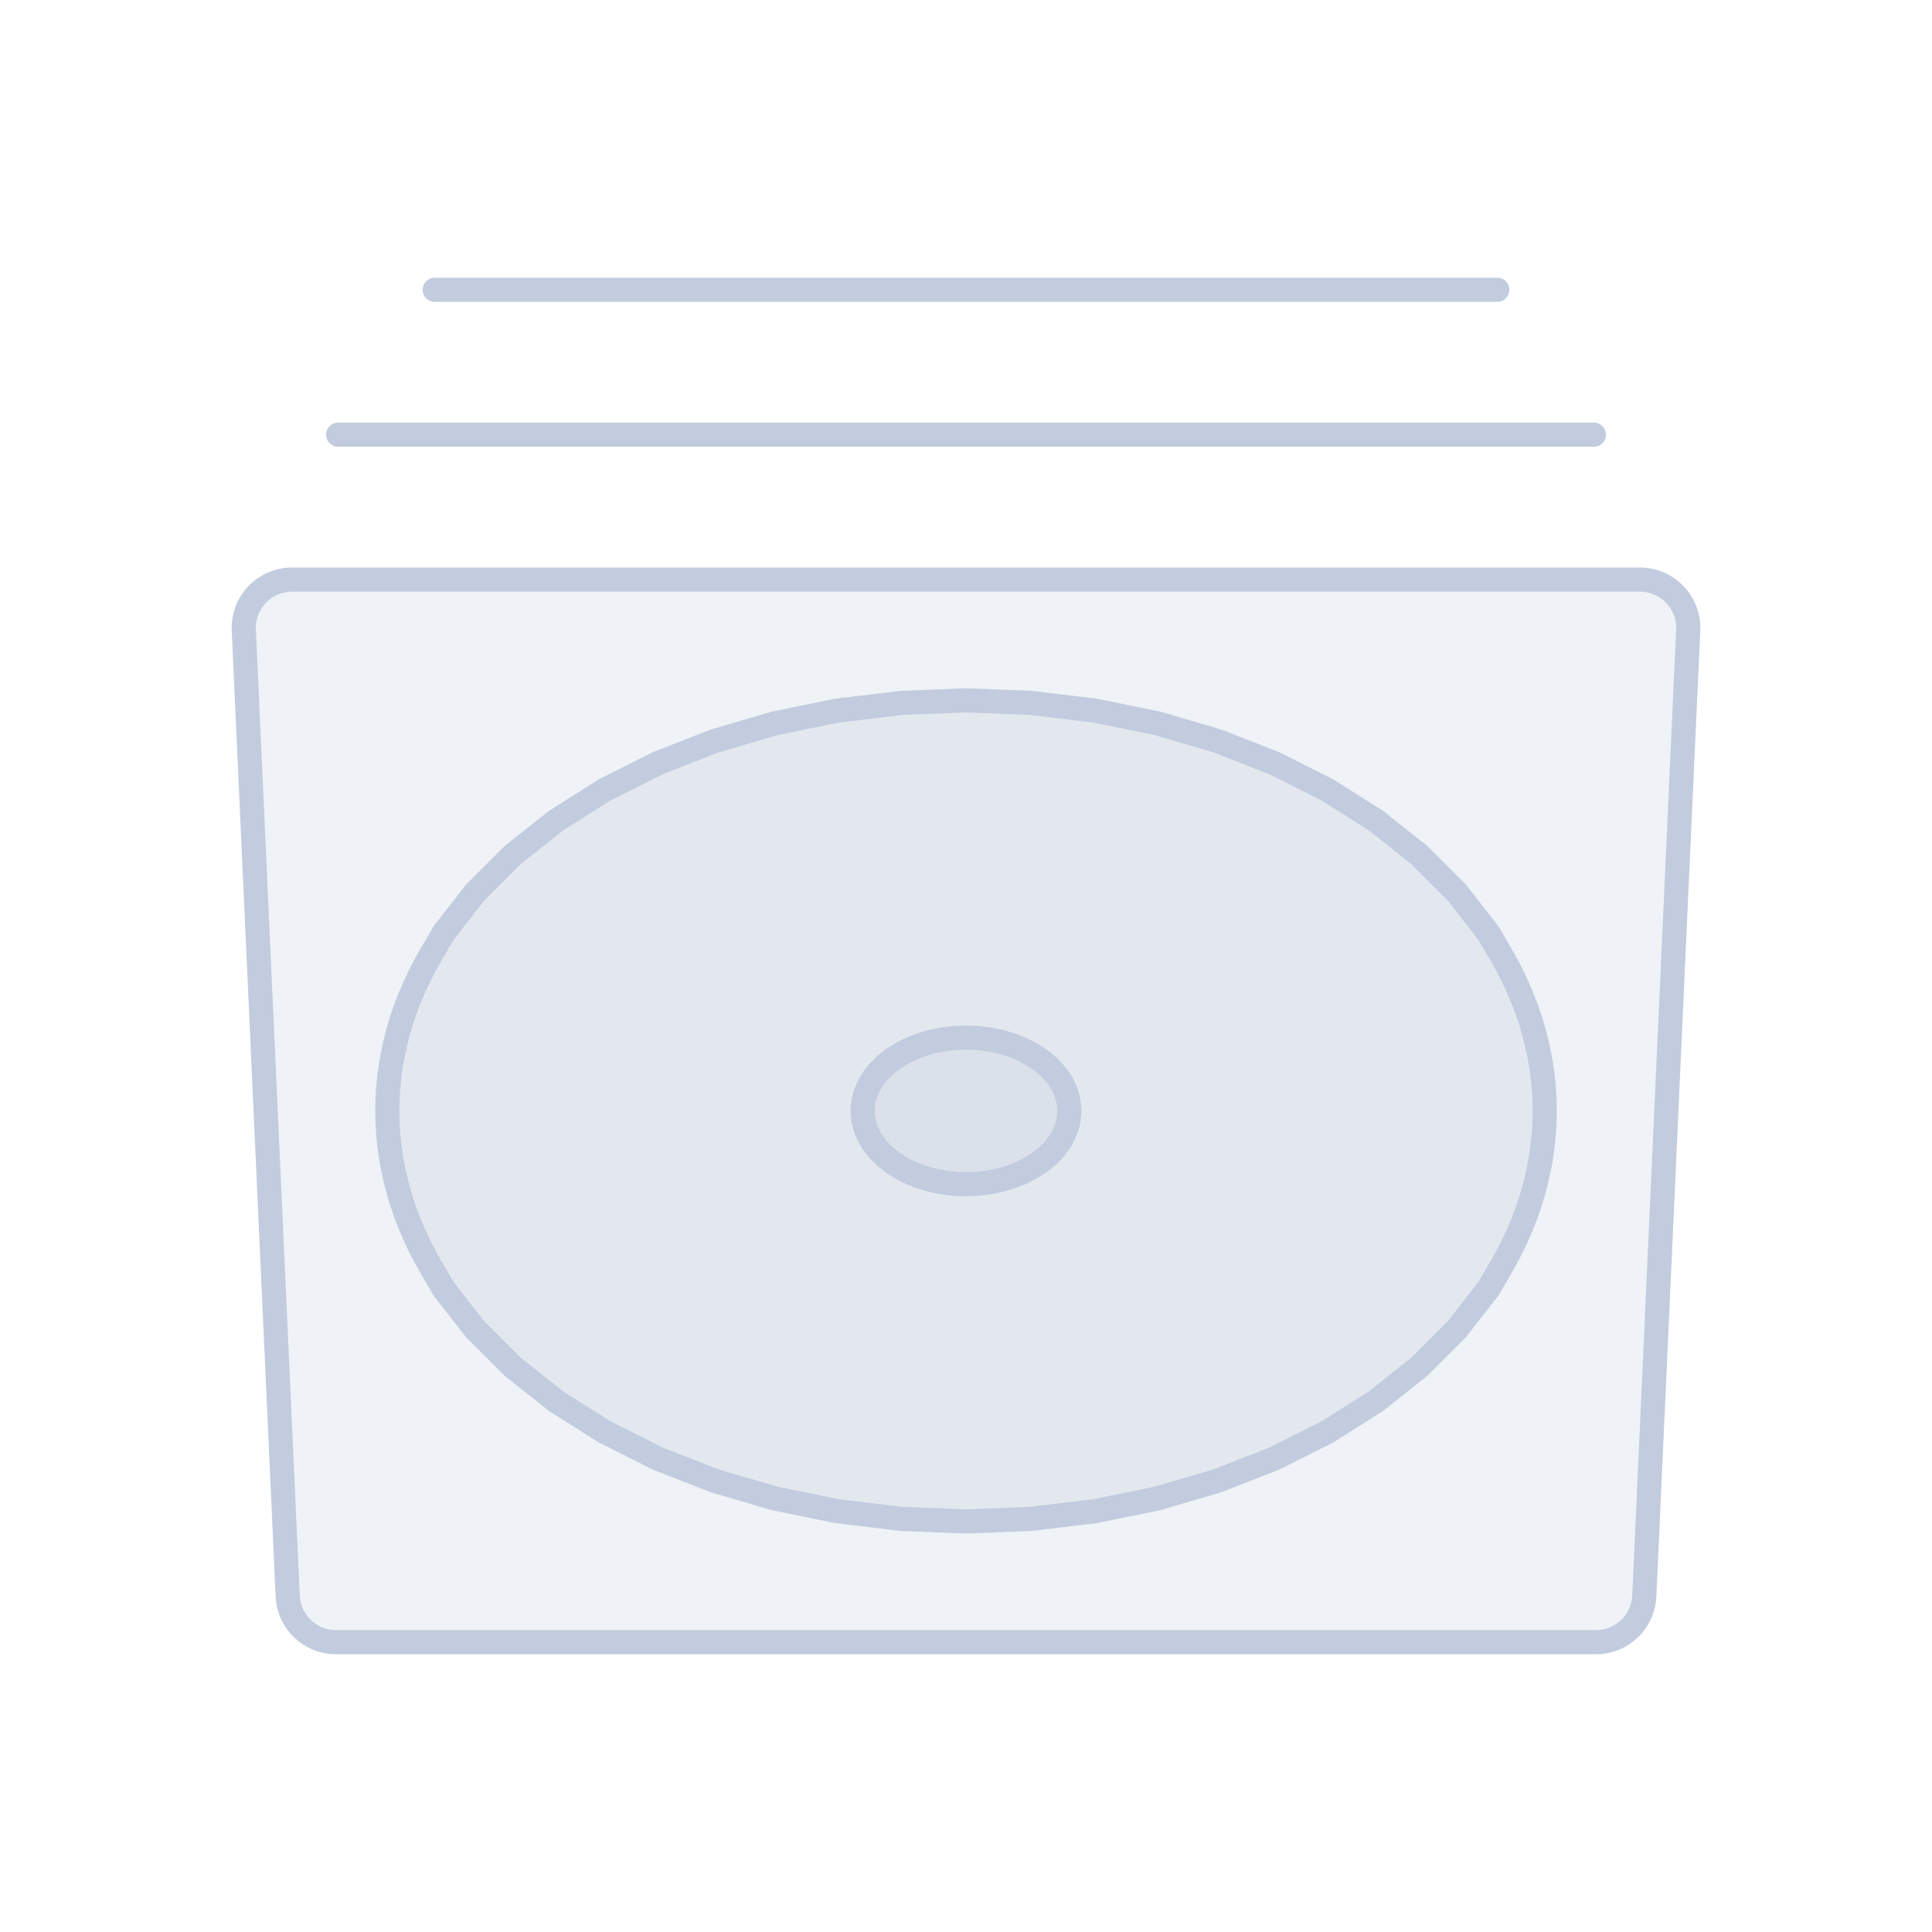 <svg width="80" height="80" viewBox="0 0 80 80" fill="none" xmlns="http://www.w3.org/2000/svg">
  <path d="M10.095 26.091C10.043 24.952 10.953 24 12.093 24H67.907C69.047 24 69.957 24.952 69.905 26.091L68.087 66.091C68.038 67.159 67.158 68 66.089 68H13.911C12.842 68 11.962 67.159 11.913 66.091L10.095 26.091Z" fill="#C2CCDE" fill-opacity="0.25" />
  <path d="M40 29L42.687 29.107L45.341 29.426L47.927 29.954L50.413 30.683L52.769 31.606L54.964 32.709L56.971 33.979L58.764 35.401L60.322 36.956L61.623 38.624L62.168 39.555C62.491 40.108 62.774 40.683 63.016 41.276L63.041 41.338C63.279 41.923 63.472 42.526 63.62 43.14L63.628 43.174C63.775 43.788 63.874 44.413 63.924 45.042C63.975 45.68 63.975 46.32 63.924 46.958C63.874 47.587 63.775 48.212 63.628 48.826L63.62 48.86C63.472 49.474 63.279 50.077 63.041 50.662L63.016 50.724C62.774 51.317 62.491 51.892 62.168 52.445L61.623 53.376L60.322 55.044L58.764 56.599L56.971 58.021L54.964 59.291L52.769 60.394L50.413 61.316L47.927 62.046L45.341 62.574L42.687 62.893L40 63L37.313 62.893L34.66 62.574L32.073 62.046L29.587 61.316L27.231 60.394L25.036 59.291L23.029 58.021L21.236 56.599L19.679 55.044L18.377 53.376L17.832 52.445C17.509 51.892 17.226 51.317 16.985 50.724L16.959 50.662C16.721 50.077 16.528 49.474 16.38 48.86L16.372 48.826C16.225 48.212 16.126 47.587 16.076 46.958C16.026 46.32 16.026 45.68 16.076 45.042C16.126 44.413 16.225 43.788 16.372 43.174L16.38 43.14C16.528 42.526 16.721 41.923 16.959 41.338L16.985 41.276C17.226 40.683 17.509 40.108 17.832 39.555L18.377 38.624L19.679 36.956L21.236 35.401L23.029 33.979L25.036 32.709L27.231 31.606L29.587 30.683L32.073 29.954L34.66 29.426L37.313 29.107L40 29Z" fill="#C2CCDE" fill-opacity="0.25" />
  <path d="M40 42.964L40.48 42.983L40.954 43.04L41.416 43.135L41.86 43.265L42.28 43.43L42.672 43.627L43.031 43.853L43.351 44.107L43.629 44.385L43.861 44.683L43.959 44.849C44.016 44.948 44.067 45.05 44.11 45.157L44.114 45.167C44.157 45.272 44.192 45.38 44.218 45.489L44.219 45.495C44.246 45.605 44.263 45.717 44.272 45.829C44.281 45.943 44.281 46.057 44.272 46.171C44.263 46.283 44.246 46.395 44.219 46.505L44.218 46.511C44.192 46.62 44.157 46.728 44.114 46.833L44.11 46.843C44.067 46.95 44.016 47.052 43.959 47.151L43.861 47.317L43.629 47.615L43.351 47.893L43.031 48.147L42.672 48.373L42.28 48.57L41.86 48.735L41.416 48.865L40.954 48.96L40.48 49.017L40 49.036L39.52 49.017L39.046 48.96L38.585 48.865L38.141 48.735L37.72 48.57L37.328 48.373L36.97 48.147L36.649 47.893L36.371 47.615L36.139 47.317L36.042 47.151C35.984 47.052 35.933 46.95 35.89 46.843L35.886 46.833C35.843 46.728 35.809 46.62 35.782 46.511L35.781 46.505C35.755 46.395 35.737 46.283 35.728 46.171C35.719 46.057 35.719 45.943 35.728 45.829C35.737 45.717 35.755 45.605 35.781 45.495L35.782 45.489C35.809 45.38 35.843 45.272 35.886 45.167L35.89 45.157C35.933 45.05 35.984 44.948 36.042 44.849L36.139 44.683L36.371 44.385L36.649 44.107L36.97 43.853L37.328 43.627L37.72 43.43L38.141 43.265L38.585 43.135L39.046 43.04L39.52 42.983L40 42.964Z" fill="#C2CCDE" fill-opacity="0.25" />
  <path d="M66 18H14M62 12H18M13.911 68H66.089C67.158 68 68.038 67.159 68.087 66.091L69.905 26.091C69.957 24.952 69.047 24 67.907 24H12.093C10.953 24 10.043 24.952 10.095 26.091L11.913 66.091C11.962 67.159 12.842 68 13.911 68ZM40 29L42.687 29.107L45.341 29.426L47.927 29.954L50.413 30.683L52.769 31.606L54.964 32.709L56.971 33.979L58.764 35.401L60.322 36.956L61.623 38.624L62.168 39.555C62.491 40.108 62.774 40.683 63.016 41.276L63.041 41.338C63.279 41.923 63.472 42.526 63.62 43.14L63.628 43.174C63.775 43.788 63.874 44.413 63.924 45.042C63.975 45.68 63.975 46.32 63.924 46.958C63.874 47.587 63.775 48.212 63.628 48.826L63.62 48.86C63.472 49.474 63.279 50.077 63.041 50.662L63.016 50.724C62.774 51.317 62.491 51.892 62.168 52.445L61.623 53.376L60.322 55.044L58.764 56.599L56.971 58.021L54.964 59.291L52.769 60.394L50.413 61.316L47.927 62.046L45.341 62.574L42.687 62.893L40 63L37.313 62.893L34.66 62.574L32.073 62.046L29.587 61.316L27.231 60.394L25.036 59.291L23.029 58.021L21.236 56.599L19.679 55.044L18.377 53.376L17.832 52.445C17.509 51.892 17.226 51.317 16.985 50.724L16.959 50.662C16.721 50.077 16.528 49.474 16.38 48.86L16.372 48.826C16.225 48.212 16.126 47.587 16.076 46.958C16.026 46.32 16.026 45.68 16.076 45.042C16.126 44.413 16.225 43.788 16.372 43.174L16.38 43.14C16.528 42.526 16.721 41.923 16.959 41.338L16.985 41.276C17.226 40.683 17.509 40.108 17.832 39.555L18.377 38.624L19.679 36.956L21.236 35.401L23.029 33.979L25.036 32.709L27.231 31.606L29.587 30.683L32.073 29.954L34.66 29.426L37.313 29.107L40 29ZM40 42.964L40.48 42.983L40.954 43.04L41.416 43.135L41.86 43.265L42.28 43.43L42.672 43.627L43.031 43.853L43.351 44.107L43.629 44.385L43.861 44.683L43.959 44.849C44.016 44.948 44.067 45.05 44.11 45.157L44.114 45.167C44.157 45.272 44.192 45.38 44.218 45.489L44.219 45.495C44.246 45.605 44.263 45.717 44.272 45.829C44.281 45.943 44.281 46.057 44.272 46.171C44.263 46.283 44.246 46.395 44.219 46.505L44.218 46.511C44.192 46.62 44.157 46.728 44.114 46.833L44.11 46.843C44.067 46.95 44.016 47.052 43.959 47.151L43.861 47.317L43.629 47.615L43.351 47.893L43.031 48.147L42.672 48.373L42.28 48.57L41.86 48.735L41.416 48.865L40.954 48.96L40.48 49.017L40 49.036L39.52 49.017L39.046 48.96L38.585 48.865L38.141 48.735L37.72 48.57L37.328 48.373L36.97 48.147L36.649 47.893L36.371 47.615L36.139 47.317L36.042 47.151C35.984 47.052 35.933 46.95 35.89 46.843L35.886 46.833C35.843 46.728 35.809 46.62 35.782 46.511L35.781 46.505C35.755 46.395 35.737 46.283 35.728 46.171C35.719 46.057 35.719 45.943 35.728 45.829C35.737 45.717 35.755 45.605 35.781 45.495L35.782 45.489C35.809 45.38 35.843 45.272 35.886 45.167L35.89 45.157C35.933 45.05 35.984 44.948 36.042 44.849L36.139 44.683L36.371 44.385L36.649 44.107L36.97 43.853L37.328 43.627L37.72 43.43L38.141 43.265L38.585 43.135L39.046 43.04L39.52 42.983L40 42.964Z" stroke="#C2CCDE" stroke-linecap="round" stroke-linejoin="round" />
</svg>